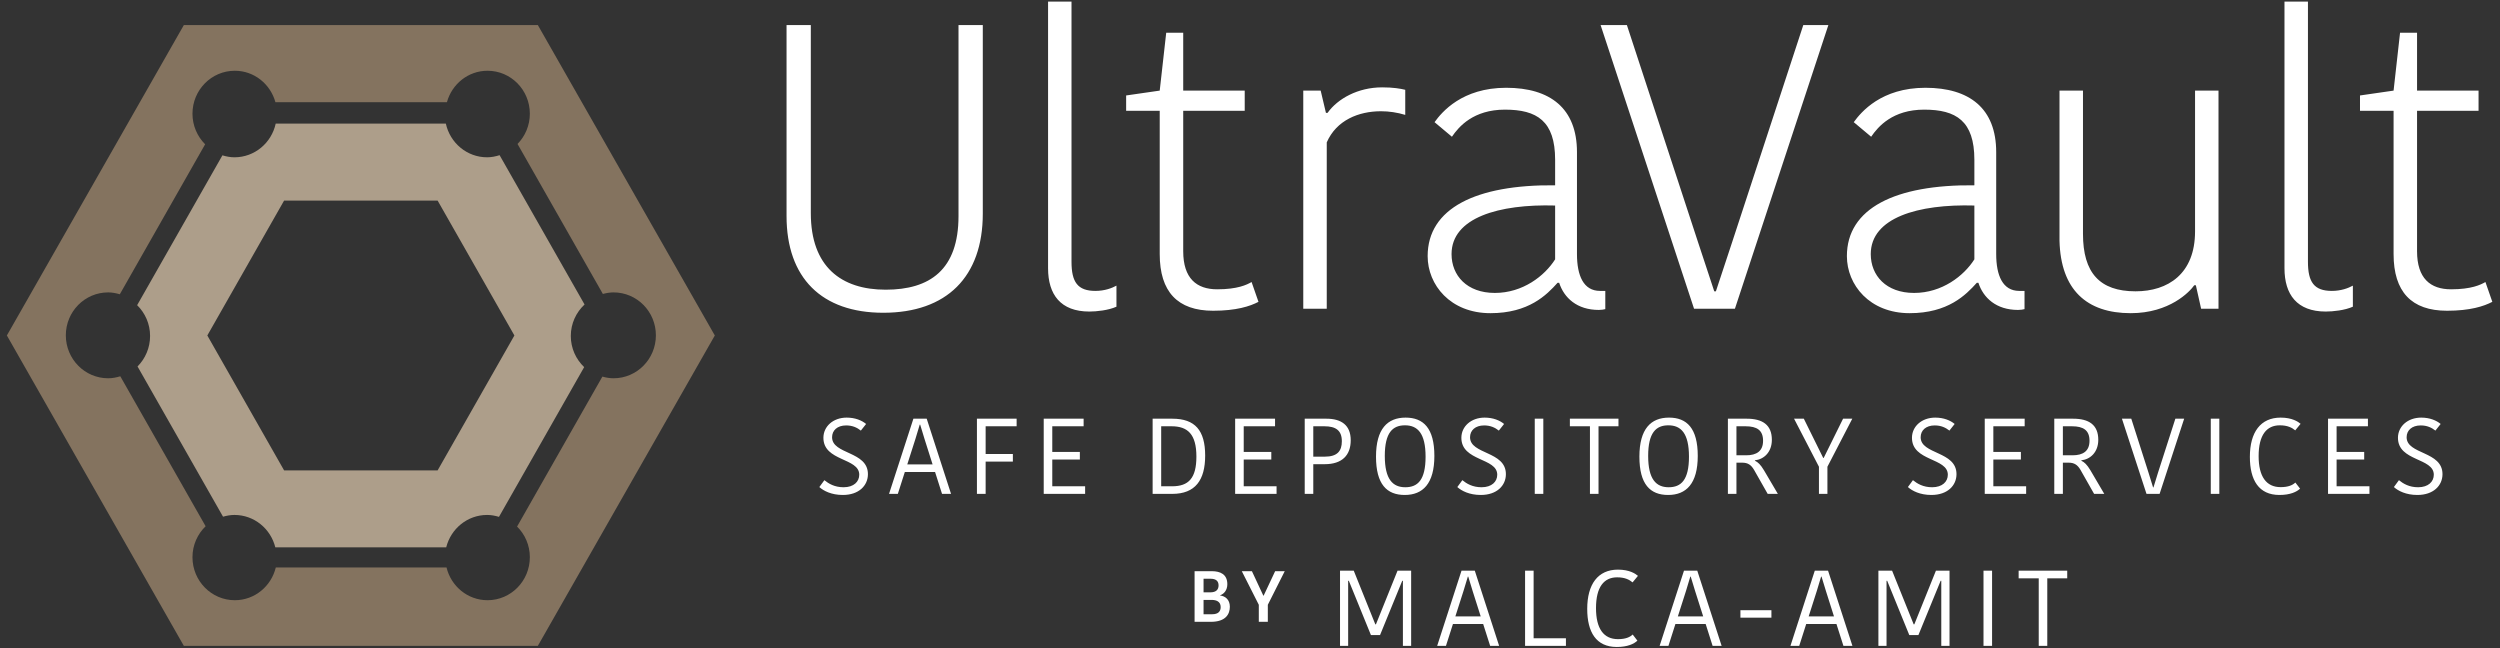 <?xml version="1.0" encoding="UTF-8" standalone="no"?>
<svg width="270px" height="70px" viewBox="0 0 270 70" version="1.1" xmlns="http://www.w3.org/2000/svg" xmlns:xlink="http://www.w3.org/1999/xlink">
    <rect x="0" y="0" width="270" height="70" fill="#333333" stroke="none"/>
    <!-- Generator: Sketch 43.2 (39069) - http://www.bohemiancoding.com/sketch -->
    <title>Logo Invert</title>
    <desc>Created with Sketch.</desc>
    <defs></defs>
    <g id="Home-v2.1" stroke="none" stroke-width="1" fill="none" fill-rule="evenodd">
        <g id="Desktop-HD" transform="translate(-120, -40)">
            <g id="Navbar" transform="translate(120, 40)">
                <g id="Logo-Invert">
                    <g id="Group-12">
                        <path d="M58.085,2.705 L19.857,2.705 L0.742,36.231 L19.857,69.756 L58.085,69.756 L77.2,36.231 L58.085,2.705 Z M66.264,40.854 C65.844,40.854 65.443,40.782 65.058,40.672 L55.844,56.868 C56.693,57.707 57.223,58.881 57.223,60.178 L57.223,60.18 C57.223,62.745 55.176,64.823 52.654,64.823 C50.504,64.823 48.713,63.311 48.224,61.284 L29.787,61.284 C29.297,63.311 27.51,64.823 25.359,64.823 C22.838,64.823 20.787,62.745 20.787,60.18 L20.787,60.178 C20.787,58.862 21.337,57.676 22.207,56.834 L12.992,40.639 C12.574,40.766 12.139,40.854 11.681,40.854 C9.156,40.854 7.109,38.778 7.109,36.215 C7.109,33.651 9.156,31.579 11.681,31.579 C12.121,31.579 12.537,31.664 12.939,31.781 L22.155,15.583 C21.313,14.741 20.787,13.573 20.787,12.28 C20.787,9.716 22.838,7.641 25.359,7.641 C27.459,7.641 29.207,9.084 29.746,11.039 L48.267,11.039 C48.803,9.084 50.557,7.641 52.654,7.641 C55.176,7.641 57.223,9.716 57.223,12.28 C57.223,13.554 56.715,14.708 55.894,15.548 L65.11,31.747 C65.481,31.649 65.861,31.579 66.264,31.579 C68.787,31.579 70.836,33.651 70.836,36.215 C70.836,38.778 68.787,40.854 66.264,40.854 L66.264,40.854 Z" id="Fill-2" fill="#84735F"></path>
                        <path d="M63.132,32.886 L53.956,16.759 C53.528,16.893 53.08,16.989 52.61,16.989 C50.425,16.989 48.602,15.428 48.15,13.346 L29.777,13.346 C29.327,15.428 27.504,16.989 25.318,16.989 C24.863,16.989 24.434,16.901 24.022,16.776 L14.811,32.959 C15.67,33.801 16.209,34.976 16.209,36.285 C16.209,37.573 15.688,38.737 14.854,39.578 L24.088,55.803 C24.481,55.694 24.888,55.614 25.318,55.614 C27.456,55.614 29.235,57.106 29.734,59.115 L48.19,59.115 C48.692,57.106 50.475,55.614 52.61,55.614 C53.057,55.614 53.481,55.698 53.889,55.821 L63.09,39.649 C62.205,38.805 61.647,37.615 61.647,36.285 C61.647,34.936 62.225,33.733 63.132,32.886 L63.132,32.886 Z M47.263,50.801 L30.682,50.801 L22.391,36.231 L30.682,21.664 L47.263,21.664 L55.555,36.231 L47.263,50.801 Z" id="Fill-4" fill="#AD9E8A"></path>
                        <path d="M95.652,31.287 C90.844,31.287 87.568,28.797 87.568,23.027 L87.568,2.704 L84.947,2.704 L84.947,23.334 C84.947,30.021 88.748,33.778 95.39,33.778 C102.251,33.778 106.142,29.89 106.142,23.073 L106.142,2.704 L103.519,2.704 L103.519,23.334 C103.519,29.147 100.417,31.287 95.652,31.287 L95.652,31.287 Z M113.191,0.172 L113.191,28.972 C113.191,31.812 114.547,33.647 117.648,33.647 C118.433,33.647 119.703,33.516 120.577,33.123 L120.577,30.849 C120.094,31.113 119.309,31.418 118.304,31.418 C116.382,31.418 115.723,30.458 115.723,28.272 L115.723,0.172 L113.191,0.172 Z M131.018,33.56 C133.511,33.56 134.998,33.08 135.916,32.598 L135.171,30.458 C134.646,30.763 133.642,31.245 131.457,31.245 C129.229,31.245 127.787,30.065 127.787,27.135 L127.787,11.97 L134.429,11.97 L134.429,9.786 L127.787,9.786 L127.787,3.537 L125.951,3.537 L125.25,9.786 L121.623,10.31 L121.623,11.97 L125.25,11.97 L125.25,27.442 C125.25,31.505 127.173,33.56 131.018,33.56 L131.018,33.56 Z M151.767,9.698 C151.241,9.568 150.455,9.435 149.273,9.435 C146.655,9.435 144.468,10.661 143.377,12.188 L143.201,12.188 L142.633,9.786 L140.753,9.786 L140.753,33.343 L143.289,33.343 L143.289,15.377 C144.336,12.976 146.74,12.015 149.144,12.015 C150.019,12.015 150.892,12.145 151.767,12.408 L151.767,9.698 Z M167.954,28.009 C166.819,29.802 164.46,31.637 161.443,31.637 C158.425,31.637 156.767,29.757 156.767,27.442 C156.767,23.51 161.879,22.021 167.954,22.197 L167.954,28.009 Z M162.664,9.48 C157.902,9.48 155.715,12.103 154.931,13.195 L156.808,14.768 C157.55,13.676 159.127,11.841 162.535,11.841 C165.987,11.841 167.954,13.064 167.954,17.259 L167.954,20.012 C159.386,19.924 154.186,22.504 154.186,27.66 C154.186,30.763 156.634,33.823 160.961,33.823 C165.113,33.823 167.036,31.855 168.215,30.545 L168.392,30.545 C168.915,32.163 170.313,33.473 172.673,33.473 C172.937,33.473 173.241,33.428 173.373,33.385 L173.373,31.418 L172.805,31.418 C171.012,31.418 170.313,29.757 170.313,27.442 L170.313,16.429 C170.313,11.708 167.43,9.48 162.664,9.48 L162.664,9.48 Z M182.957,33.343 L187.371,33.343 L197.465,2.704 L194.757,2.704 L187.064,26.175 C186.497,27.923 185.883,29.715 185.316,31.462 L185.139,31.462 C184.574,29.715 183.963,27.923 183.394,26.175 L175.703,2.704 L172.863,2.704 L182.957,33.343 Z M213.232,28.009 C212.095,29.802 209.734,31.637 206.719,31.637 C203.701,31.637 202.042,29.757 202.042,27.442 C202.042,23.51 207.155,22.021 213.232,22.197 L213.232,28.009 Z M207.943,9.48 C203.18,9.48 200.993,12.103 200.205,13.195 L202.085,14.768 C202.83,13.676 204.402,11.841 207.813,11.841 C211.263,11.841 213.232,13.064 213.232,17.259 L213.232,20.012 C204.665,19.924 199.464,22.504 199.464,27.66 C199.464,30.763 201.912,33.823 206.238,33.823 C210.391,33.823 212.312,31.855 213.492,30.545 L213.668,30.545 C214.192,32.163 215.589,33.473 217.95,33.473 C218.214,33.473 218.518,33.428 218.648,33.385 L218.648,31.418 L218.082,31.418 C216.291,31.418 215.589,29.757 215.589,27.442 L215.589,16.429 C215.589,11.708 212.705,9.48 207.943,9.48 L207.943,9.48 Z M222.426,25.999 C222.556,31.287 225.354,33.823 230.117,33.823 C234.31,33.823 236.498,31.505 236.98,30.808 L237.153,30.808 L237.721,33.343 L239.599,33.343 L239.599,9.786 L237.065,9.786 L237.065,24.995 C237.065,29.582 234.137,31.462 230.64,31.462 C226.753,31.462 224.962,29.452 224.962,25.257 L224.962,9.786 L222.426,9.786 L222.426,25.999 Z M246.724,0.172 L246.724,28.972 C246.724,31.812 248.078,33.647 251.181,33.647 C251.969,33.647 253.237,33.516 254.11,33.123 L254.11,30.849 C253.628,31.113 252.845,31.418 251.839,31.418 C249.916,31.418 249.258,30.458 249.258,28.272 L249.258,0.172 L246.724,0.172 Z M264.277,33.56 C266.767,33.56 268.251,33.08 269.171,32.598 L268.426,30.458 C267.903,30.763 266.899,31.245 264.713,31.245 C262.482,31.245 261.041,30.065 261.041,27.135 L261.041,11.97 L267.684,11.97 L267.684,9.786 L261.041,9.786 L261.041,3.537 L259.206,3.537 L258.507,9.786 L254.88,10.31 L254.88,11.97 L258.507,11.97 L258.507,27.442 C258.507,31.505 260.432,33.56 264.277,33.56 L264.277,33.56 Z" id="Fill-6" fill="#FFFFFF"></path>
                        <path d="M131.778,64.315 L131.778,64.286 C132.199,64.145 132.552,63.727 132.552,63.098 C132.552,62.022 131.795,61.688 130.873,61.688 L129.015,61.688 L129.015,67.157 L130.77,67.157 C132.396,67.157 132.824,66.309 132.824,65.526 C132.824,64.754 132.318,64.376 131.778,64.315 L131.778,64.315 Z M131.605,63.223 C131.605,63.676 131.34,63.973 130.716,63.973 L129.984,63.973 L129.984,62.504 L130.74,62.504 C131.334,62.504 131.605,62.762 131.605,63.223 L131.605,63.223 Z M130.914,66.338 L129.984,66.338 L129.984,64.79 L130.859,64.79 C131.381,64.79 131.833,64.979 131.833,65.565 C131.833,66.018 131.583,66.338 130.914,66.338 L130.914,66.338 Z M138.753,61.688 L137.716,61.688 L136.472,64.333 L136.441,64.333 L135.207,61.688 L134.114,61.688 L135.951,65.317 L135.951,67.157 L136.925,67.157 L136.925,65.317 L138.753,61.688 Z M148.535,67.43 L146.206,61.635 L144.722,61.635 L144.722,69.756 L145.601,69.756 L145.601,62.723 L145.672,62.723 L148.06,68.586 L149.045,68.586 C149.834,66.651 150.656,64.659 151.443,62.723 L151.514,62.723 L151.514,69.756 L152.404,69.756 L152.404,61.635 L150.933,61.635 L148.601,67.43 L148.535,67.43 Z M158.061,63.813 C158.234,63.243 158.387,62.76 158.527,62.274 L158.572,62.274 C158.723,62.77 158.864,63.243 159.046,63.835 L159.916,66.571 L157.179,66.571 L158.061,63.813 Z M157.843,61.635 L155.213,69.756 L156.162,69.756 L156.918,67.393 L160.183,67.393 L160.937,69.756 L161.908,69.756 L159.279,61.635 L157.843,61.635 Z M164.708,61.635 L164.708,69.756 L169.12,69.756 L169.12,68.936 L165.631,68.936 L165.631,61.635 L164.708,61.635 Z M171.42,65.76 C171.42,68.264 172.38,69.874 174.613,69.874 C175.774,69.874 176.479,69.538 176.838,69.19 L176.33,68.528 C176.041,68.809 175.564,69.028 174.741,69.028 C173.189,69.028 172.368,67.883 172.368,65.68 C172.368,63.385 173.233,62.352 174.649,62.352 C175.496,62.352 175.969,62.608 176.319,62.897 L176.899,62.192 C176.631,61.96 175.98,61.52 174.741,61.52 C172.576,61.52 171.42,63.096 171.42,65.76 L171.42,65.76 Z M182.09,63.813 C182.262,63.243 182.414,62.76 182.552,62.274 L182.599,62.274 C182.749,62.77 182.886,63.243 183.074,63.835 L183.944,66.571 L181.208,66.571 L182.09,63.813 Z M181.869,61.635 L179.238,69.756 L180.19,69.756 L180.944,67.393 L184.212,67.393 L184.962,69.756 L185.937,69.756 L183.306,61.635 L181.869,61.635 Z M187.966,66.71 L191.313,66.71 L191.313,65.899 L187.966,65.899 L187.966,66.71 Z M196.218,63.813 C196.39,63.243 196.543,62.76 196.68,62.274 L196.725,62.274 C196.877,62.77 197.016,63.243 197.202,63.835 L198.07,66.571 L195.336,66.571 L196.218,63.813 Z M195.996,61.635 L193.367,69.756 L194.315,69.756 L195.07,67.393 L198.337,67.393 L199.091,69.756 L200.063,69.756 L197.431,61.635 L195.996,61.635 Z M206.678,67.43 L204.347,61.635 L202.867,61.635 L202.867,69.756 L203.746,69.756 L203.746,62.723 L203.816,62.723 L206.203,68.586 L207.189,68.586 C207.975,66.651 208.799,64.659 209.589,62.723 L209.659,62.723 L209.659,69.756 L210.549,69.756 L210.549,61.635 L209.079,61.635 L206.747,67.43 L206.678,67.43 Z M214.218,69.756 L215.144,69.756 L215.144,61.635 L214.218,61.635 L214.218,69.756 Z M220.183,69.756 L221.106,69.756 L221.106,62.46 L223.26,62.46 L223.26,61.635 L218.013,61.635 L218.013,62.46 L220.183,62.46 L220.183,69.756 Z" id="Fill-8" fill="#FFFFFF"></path>
                        <path d="M91.107,52.623 C90.131,52.623 89.484,52.228 89.033,51.858 L88.488,52.602 C88.952,53.017 89.795,53.456 91.027,53.456 C92.763,53.456 93.736,52.438 93.736,51.209 C93.736,48.703 89.865,49.099 89.865,47.221 C89.865,46.48 90.434,45.946 91.384,45.946 C92.068,45.946 92.568,46.181 92.973,46.505 L93.54,45.788 C93.076,45.403 92.357,45.102 91.443,45.102 C89.981,45.102 88.928,46.051 88.928,47.282 C88.928,49.843 92.799,49.425 92.799,51.269 C92.799,52.022 92.207,52.623 91.107,52.623 L91.107,52.623 Z M98.868,47.397 C99.042,46.827 99.191,46.34 99.332,45.855 L99.377,45.855 C99.529,46.353 99.668,46.827 99.852,47.419 L100.719,50.154 L97.986,50.154 L98.868,47.397 Z M98.647,45.219 L96.016,53.339 L96.966,53.339 L97.721,50.977 L100.987,50.977 L101.74,53.339 L102.713,53.339 L100.084,45.219 L98.647,45.219 Z M106.449,53.339 L106.449,49.85 L109.39,49.85 L109.39,49.029 L106.449,49.029 L106.449,46.038 L109.796,46.038 L109.796,45.219 L105.509,45.219 L105.509,53.339 L106.449,53.339 Z M117.193,53.339 L117.193,52.519 L113.646,52.519 L113.646,49.633 L116.625,49.633 L116.625,48.81 L113.646,48.81 L113.646,46.038 L117.031,46.038 L117.031,45.219 L112.722,45.219 L112.722,53.339 L117.193,53.339 Z M124.484,53.339 L126.602,53.339 C129.095,53.339 130.158,51.849 130.158,49.202 C130.158,46.48 129.062,45.219 126.613,45.219 L124.484,45.219 L124.484,53.339 Z M125.408,46.038 L126.534,46.038 C128.261,46.038 129.211,46.886 129.211,49.307 C129.211,51.638 128.376,52.519 126.589,52.519 L125.408,52.519 L125.408,46.038 Z M137.869,53.339 L137.869,52.519 L134.322,52.519 L134.322,49.633 L137.301,49.633 L137.301,48.81 L134.322,48.81 L134.322,46.038 L137.705,46.038 L137.705,45.219 L133.396,45.219 L133.396,53.339 L137.869,53.339 Z M143.25,45.219 L140.909,45.219 L140.909,53.339 L141.835,53.339 L141.835,50.132 L143.076,50.132 C144.941,50.132 145.878,49.172 145.878,47.545 C145.878,45.913 144.859,45.219 143.25,45.219 L143.25,45.219 Z M143.038,46.038 C144.269,46.038 144.919,46.492 144.919,47.651 C144.919,48.727 144.42,49.319 143.076,49.319 L141.835,49.319 L141.835,46.038 L143.038,46.038 Z M149.558,49.24 C149.558,46.712 150.414,45.934 151.738,45.934 C153.091,45.934 153.962,46.783 153.962,49.319 C153.962,51.837 153.117,52.623 151.773,52.623 C150.425,52.623 149.558,51.778 149.558,49.24 L149.558,49.24 Z M154.912,49.24 C154.912,46.246 153.732,45.102 151.804,45.102 C149.845,45.102 148.609,46.319 148.609,49.319 C148.609,52.31 149.78,53.456 151.713,53.456 C153.662,53.456 154.912,52.24 154.912,49.24 L154.912,49.24 Z M160.007,52.623 C159.035,52.623 158.384,52.228 157.934,51.858 L157.39,52.602 C157.853,53.017 158.697,53.456 159.927,53.456 C161.666,53.456 162.636,52.438 162.636,51.209 C162.636,48.703 158.765,49.099 158.765,47.221 C158.765,46.48 159.336,45.946 160.287,45.946 C160.968,45.946 161.467,46.181 161.875,46.505 L162.441,45.788 C161.978,45.403 161.257,45.102 160.343,45.102 C158.88,45.102 157.828,46.051 157.828,47.282 C157.828,49.843 161.702,49.425 161.702,51.269 C161.702,52.022 161.111,52.623 160.007,52.623 L160.007,52.623 Z M165.753,53.339 L166.678,53.339 L166.678,45.219 L165.753,45.219 L165.753,53.339 Z M171.714,53.339 L172.641,53.339 L172.641,46.038 L174.795,46.038 L174.795,45.219 L169.546,45.219 L169.546,46.038 L171.714,46.038 L171.714,53.339 Z M178.002,49.24 C178.002,46.712 178.861,45.934 180.183,45.934 C181.539,45.934 182.409,46.783 182.409,49.319 C182.409,51.837 181.561,52.623 180.217,52.623 C178.873,52.623 178.002,51.778 178.002,49.24 L178.002,49.24 Z M183.358,49.24 C183.358,46.246 182.177,45.102 180.252,45.102 C178.294,45.102 177.055,46.319 177.055,49.319 C177.055,52.31 178.221,53.456 180.16,53.456 C182.106,53.456 183.358,52.24 183.358,49.24 L183.358,49.24 Z M186.613,45.219 L186.613,53.339 L187.536,53.339 L187.536,49.969 L188.173,49.969 C188.764,49.969 189.125,50.209 189.437,50.745 L190.91,53.339 L192.009,53.339 L190.515,50.801 C190.143,50.176 189.856,49.908 189.531,49.761 L189.531,49.714 C190.503,49.609 191.361,48.833 191.361,47.501 C191.361,45.877 190.342,45.219 188.648,45.219 L186.613,45.219 Z M187.536,46.038 L188.521,46.038 C189.752,46.038 190.411,46.468 190.411,47.603 C190.411,48.727 189.705,49.172 188.583,49.172 L187.536,49.172 L187.536,46.038 Z M200.048,45.219 L199.052,45.219 L196.957,49.459 L196.908,49.459 L194.813,45.219 L193.758,45.219 L196.446,50.408 L196.446,53.339 L197.361,53.339 L197.361,50.408 L200.048,45.219 Z M208.67,52.623 C207.699,52.623 207.05,52.228 206.597,51.858 L206.053,52.602 C206.519,53.017 207.361,53.456 208.589,53.456 C210.329,53.456 211.301,52.438 211.301,51.209 C211.301,48.703 207.431,49.099 207.431,47.221 C207.431,46.48 207.999,45.946 208.948,45.946 C209.63,45.946 210.129,46.181 210.537,46.505 L211.103,45.788 C210.64,45.403 209.922,45.102 209.007,45.102 C207.546,45.102 206.492,46.051 206.492,47.282 C206.492,49.843 210.365,49.425 210.365,51.269 C210.365,52.022 209.772,52.623 208.67,52.623 L208.67,52.623 Z M218.823,53.339 L218.823,52.519 L215.281,52.519 L215.281,49.633 L218.257,49.633 L218.257,48.81 L215.281,48.81 L215.281,46.038 L218.664,46.038 L218.664,45.219 L214.352,45.219 L214.352,53.339 L218.823,53.339 Z M221.862,45.219 L221.862,53.339 L222.791,53.339 L222.791,49.969 L223.428,49.969 C224.019,49.969 224.379,50.209 224.692,50.745 L226.164,53.339 L227.262,53.339 L225.771,50.801 C225.398,50.176 225.107,49.908 224.785,49.761 L224.785,49.714 C225.758,49.609 226.615,48.833 226.615,47.501 C226.615,45.877 225.594,45.219 223.904,45.219 L221.862,45.219 Z M222.791,46.038 L223.777,46.038 C225.003,46.038 225.667,46.468 225.667,47.603 C225.667,48.727 224.96,49.172 223.832,49.172 L222.791,49.172 L222.791,46.038 Z M231.822,53.339 L233.237,53.339 L235.89,45.219 L234.939,45.219 L233.062,51.057 C232.9,51.59 232.726,52.114 232.576,52.636 L232.531,52.636 C232.378,52.114 232.205,51.581 232.043,51.057 L230.179,45.219 L229.169,45.219 L231.822,53.339 Z M238.764,53.339 L239.687,53.339 L239.687,45.219 L238.764,45.219 L238.764,53.339 Z M242.986,49.343 C242.986,51.849 243.945,53.456 246.182,53.456 C247.342,53.456 248.048,53.12 248.408,52.773 L247.898,52.114 C247.608,52.394 247.134,52.611 246.309,52.611 C244.756,52.611 243.932,51.465 243.932,49.263 C243.932,46.964 244.803,45.934 246.216,45.934 C247.062,45.934 247.538,46.191 247.884,46.48 L248.464,45.773 C248.198,45.544 247.549,45.102 246.309,45.102 C244.14,45.102 242.986,46.678 242.986,49.343 L242.986,49.343 Z M255.901,53.339 L255.901,52.519 L252.353,52.519 L252.353,49.633 L255.333,49.633 L255.333,48.81 L252.353,48.81 L252.353,46.038 L255.737,46.038 L255.737,45.219 L251.427,45.219 L251.427,53.339 L255.901,53.339 Z M261.157,52.623 C260.183,52.623 259.536,52.228 259.085,51.858 L258.54,52.602 C259.003,53.017 259.847,53.456 261.075,53.456 C262.815,53.456 263.789,52.438 263.789,51.209 C263.789,48.703 259.915,49.099 259.915,47.221 C259.915,46.48 260.484,45.946 261.434,45.946 C262.121,45.946 262.618,46.181 263.023,46.505 L263.591,45.788 C263.128,45.403 262.41,45.102 261.494,45.102 C260.033,45.102 258.979,46.051 258.979,47.282 C258.979,49.843 262.85,49.425 262.85,51.269 C262.85,52.022 262.257,52.623 261.157,52.623 L261.157,52.623 Z" id="Fill-10" fill="#FFFFFF"></path>
                    </g>
                </g>
            </g>
        </g>
    </g>
</svg>